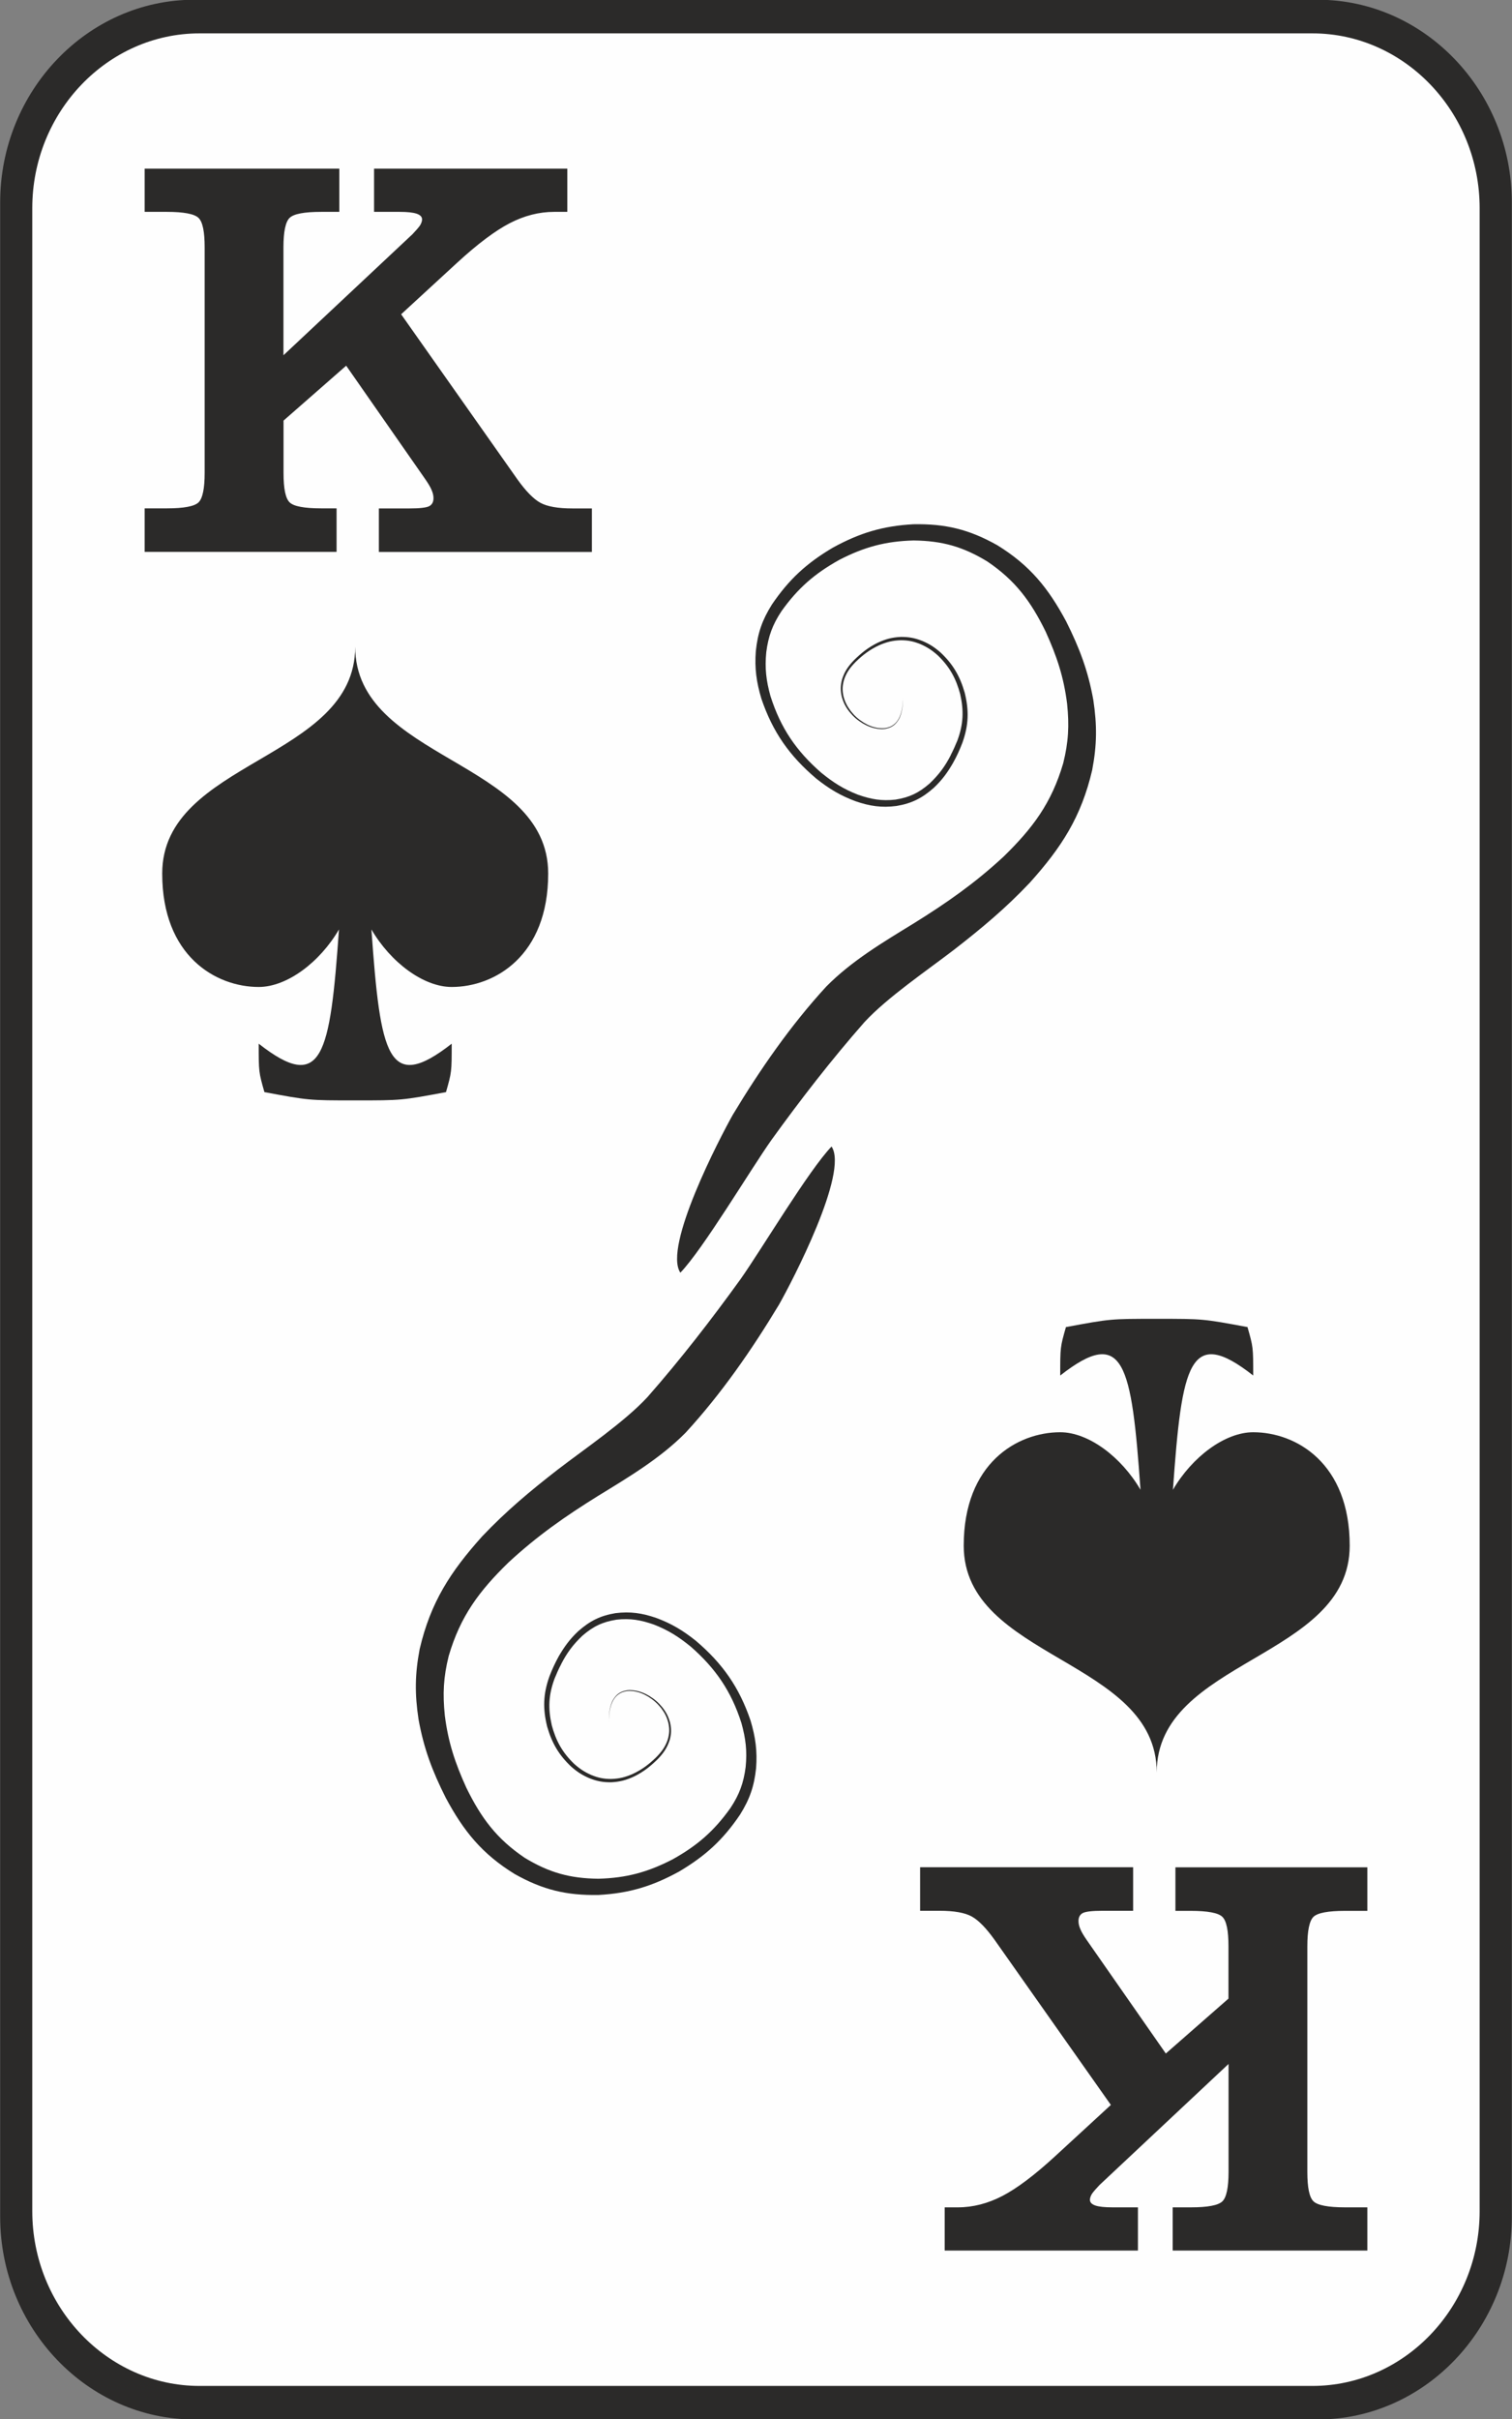 <?xml version="1.0" encoding="UTF-8"?>
<!DOCTYPE svg PUBLIC "-//W3C//DTD SVG 1.1//EN" "http://www.w3.org/Graphics/SVG/1.1/DTD/svg11.dtd">
<!-- Creator: CorelDRAW X5 -->
<svg xmlns="http://www.w3.org/2000/svg" xml:space="preserve" style="shape-rendering:geometricPrecision; text-rendering:geometricPrecision; image-rendering:optimizeQuality; fill-rule:evenodd; clip-rule:evenodd"
viewBox="0 0 18270 29220"
 xmlns:xlink="http://www.w3.org/1999/xlink">
 <rect x="0" y="0" width="18270" height="29220" fill="#808080" stroke="none"/>
 <defs>
  <style type="text/css">
   <![CDATA[
    .black {fill:#2B2A29}
    .white {fill:#FEFEFE}
    .red {fill:#E31E24}
   ]]>
  </style>
 </defs>
 <g>
  <path class="black" d="M2346 -3l13578 0c1289,0 2344,1102 2344,2448l0 24330c0,1346 -1055,2448 -2344,2448l-13578 0c-1289,0 -2344,-1102 -2344,-2448l0 -24330c0,-1346 1055,-2448 2344,-2448z"/>
  <path class="white" d="M2411 403l13447 0c1112,0 2021,950 2021,2111l0 24193c0,1161 -909,2111 -2021,2111l-13447 0c-1112,0 -2021,-950 -2021,-2111l0 -24193c0,-1161 909,-2111 2021,-2111zm4369 19698c70,-137 145,-238 258,-345 130,-112 242,-166 411,-193 167,-19 295,4 452,59 175,68 300,148 445,266 302,264 491,541 613,924 52,188 70,336 51,530 -25,194 -76,333 -184,496 -198,278 -401,454 -699,620 -301,155 -558,225 -897,234 -344,-4 -595,-74 -890,-253 -339,-229 -526,-481 -705,-846 -135,-297 -219,-547 -260,-872 -27,-263 -17,-464 47,-720 141,-481 368,-784 722,-1129 347,-321 685,-557 1084,-805 370,-227 750,-452 1057,-763 432,-470 800,-1002 1129,-1548 152,-268 845,-1594 634,-1908 -274,284 -843,1238 -1099,1601 -355,492 -726,971 -1126,1426 -279,301 -754,622 -1086,877 -332,258 -621,499 -912,806 -383,427 -622,795 -754,1360 -58,305 -60,540 -14,847 64,356 167,627 329,949 217,405 440,679 833,921 340,191 625,260 1014,253 371,-21 648,-105 973,-283 317,-188 529,-381 736,-687 117,-187 171,-343 194,-561 16,-211 -7,-374 -67,-576 -137,-403 -339,-690 -663,-965 -155,-123 -290,-205 -476,-274 -172,-59 -312,-80 -493,-58 -185,31 -309,94 -450,218 -101,95 -166,184 -236,304 -45,82 -81,160 -114,247 -74,211 -79,383 -26,600 57,198 140,343 291,485 73,64 136,105 225,142 90,35 161,48 258,47 105,-5 182,-26 277,-70 115,-57 194,-120 286,-210 69,-72 113,-135 144,-230 21,-77 22,-135 4,-213 -20,-73 -48,-126 -95,-185 -48,-58 -95,-98 -159,-137 -59,-34 -113,-55 -181,-65 -58,-7 -104,-4 -158,21 -25,13 -42,25 -61,46 -21,24 -35,45 -48,74 -34,85 -38,164 -34,255 -3,-89 2,-170 38,-253 13,-28 27,-50 48,-72 19,-19 36,-31 60,-43 53,-23 97,-25 154,-18 67,11 117,32 175,67 63,40 106,78 153,136 44,59 70,108 88,179 16,73 14,129 -7,201 -30,90 -75,149 -141,216 -89,86 -168,146 -280,199 -91,40 -164,59 -263,62 -90,0 -157,-14 -240,-48 -84,-37 -142,-76 -210,-137 -141,-137 -217,-275 -268,-464 -46,-203 -39,-365 33,-561 25,-61 49,-117 80,-175zm580 710l0 4 0 -4zm4129 -11691c-70,137 -145,238 -258,345 -130,112 -241,166 -411,193 -167,19 -295,-4 -452,-59 -175,-68 -300,-148 -445,-266 -303,-264 -491,-541 -613,-925 -52,-187 -70,-336 -51,-530 25,-194 76,-333 184,-496 198,-278 401,-454 699,-620 301,-155 558,-225 897,-234 344,4 595,74 890,253 339,229 526,481 705,846 135,297 219,547 260,872 27,263 17,464 -47,720 -141,481 -368,784 -722,1129 -347,321 -685,557 -1084,805 -370,227 -750,452 -1057,763 -432,470 -800,1002 -1129,1548 -151,268 -845,1594 -634,1908 274,-284 843,-1238 1099,-1601 355,-492 726,-971 1126,-1426 279,-301 754,-622 1086,-877 332,-258 621,-499 911,-806 384,-427 622,-795 754,-1360 58,-305 60,-540 14,-847 -64,-356 -167,-627 -328,-949 -217,-405 -440,-679 -833,-921 -340,-191 -625,-260 -1014,-253 -371,21 -648,105 -973,283 -317,188 -528,381 -736,687 -117,187 -171,342 -194,561 -16,211 7,374 67,576 137,403 339,690 663,965 155,123 290,205 476,274 172,59 312,80 493,57 185,-31 309,-94 450,-218 101,-95 166,-184 235,-304 46,-82 81,-160 114,-247 74,-211 79,-383 26,-599 -57,-198 -140,-343 -291,-485 -73,-64 -136,-105 -225,-142 -90,-35 -161,-48 -258,-47 -105,5 -182,26 -277,70 -115,57 -194,120 -286,210 -69,72 -114,135 -144,230 -21,77 -22,135 -4,213 20,73 48,126 95,185 48,58 95,98 159,137 59,34 113,55 181,65 58,7 104,4 158,-21 25,-13 42,-25 61,-46 21,-24 35,-45 48,-74 34,-85 38,-164 34,-255 3,89 -2,170 -38,253 -13,28 -27,50 -48,72 -19,19 -36,31 -60,43 -53,23 -97,25 -154,18 -67,-11 -117,-32 -175,-67 -63,-40 -106,-78 -152,-136 -44,-59 -70,-108 -89,-179 -16,-73 -14,-129 7,-201 30,-90 75,-149 141,-216 89,-86 168,-146 280,-199 91,-40 164,-59 264,-62 90,0 157,14 240,48 84,37 142,76 210,137 141,137 217,275 268,464 46,203 39,365 -33,561 -25,61 -50,117 -80,175zm-580 -711l0 -4 0 4z"/>
 </g>
	  <g id="Spades">
   <path class="black" d="M4292 13291c-563,0 -559,0 -1097,-100 -69,-243 -69,-243 -69,-585 770,604 862,143 970,-1380 -232,398 -629,695 -970,695 -518,0 -1166,-373 -1166,-1370 0,-1370 2332,-1370 2332,-2740 0,1370 2332,1370 2332,2740 0,996 -648,1370 -1166,1370 -341,0 -738,-297 -970,-695 108,1523 199,1984 970,1380 0,343 0,343 -69,585 -538,100 -534,100 -1097,100z"/>
   <path class="black" d="M13977 15929c563,0 559,0 1097,100 69,243 69,243 69,585 -770,-604 -862,-143 -970,1380 232,-398 629,-695 970,-695 518,0 1166,373 1166,1370 0,1370 -2332,1370 -2332,2740 0,-1370 -2332,-1370 -2332,-2740 0,-997 648,-1370 1166,-1370 341,0 738,297 970,695 -108,-1524 -200,-1984 -970,-1380 0,-343 0,-343 69,-585 538,-100 534,-100 1097,-100z"/>
  </g>
	<g id="K">
   <path class="black" d="M3426 5079l0 634c0,189 24,307 74,355 49,48 177,72 382,72l185 0 0 526 -2319 0 0 -526 269 0c205,0 332,-24 382,-72 49,-48 74,-167 74,-355l0 -2726c0,-189 -24,-307 -74,-355 -49,-48 -177,-73 -382,-73l-269 0 0 -522 2352 0 0 522 -219 0c-205,0 -332,24 -382,73 -49,48 -74,167 -74,355l0 1304 1560 -1463c41,-43 70,-77 89,-103 17,-28 26,-52 26,-75 0,-31 -22,-54 -66,-69 -44,-15 -113,-22 -207,-22l-307 0 0 -522 2335 0 0 522 -159 0c-182,0 -361,46 -537,137 -176,91 -389,251 -638,480l-674 620 1405 1994c101,141 193,236 276,282 83,46 212,69 388,69l236 0 0 526 -2574 0 0 -526 370 0c122,0 200,-9 236,-26 36,-18 54,-51 54,-98 0,-30 -7,-61 -21,-94 -13,-34 -40,-80 -81,-139l-953 -1367 -758 664z"/>
   <path class="black" d="M14844 24141l0 -634c0,-189 -24,-307 -74,-355 -49,-48 -177,-72 -382,-72l-185 0 0 -526 2319 0 0 526 -269 0c-205,0 -332,24 -382,72 -49,48 -74,167 -74,355l0 2726c0,189 24,307 74,355 49,48 177,73 382,73l269 0 0 522 -2352 0 0 -522 219 0c205,0 332,-24 382,-73 49,-48 74,-167 74,-355l0 -1304 -1560 1463c-41,43 -70,77 -89,103 -17,28 -26,52 -26,75 0,31 22,54 66,69 44,15 113,22 207,22l307 0 0 522 -2335 0 0 -522 159 0c182,0 361,-46 537,-137 176,-91 389,-251 638,-480l674 -620 -1405 -1994c-101,-141 -193,-236 -276,-282 -83,-46 -212,-69 -388,-69l-236 0 0 -526 2574 0 0 526 -370 0c-122,0 -200,9 -236,26 -36,18 -54,51 -54,98 0,30 7,61 21,94 13,34 40,80 81,139l953 1367 758 -664z"/>
  </g>

</svg>
